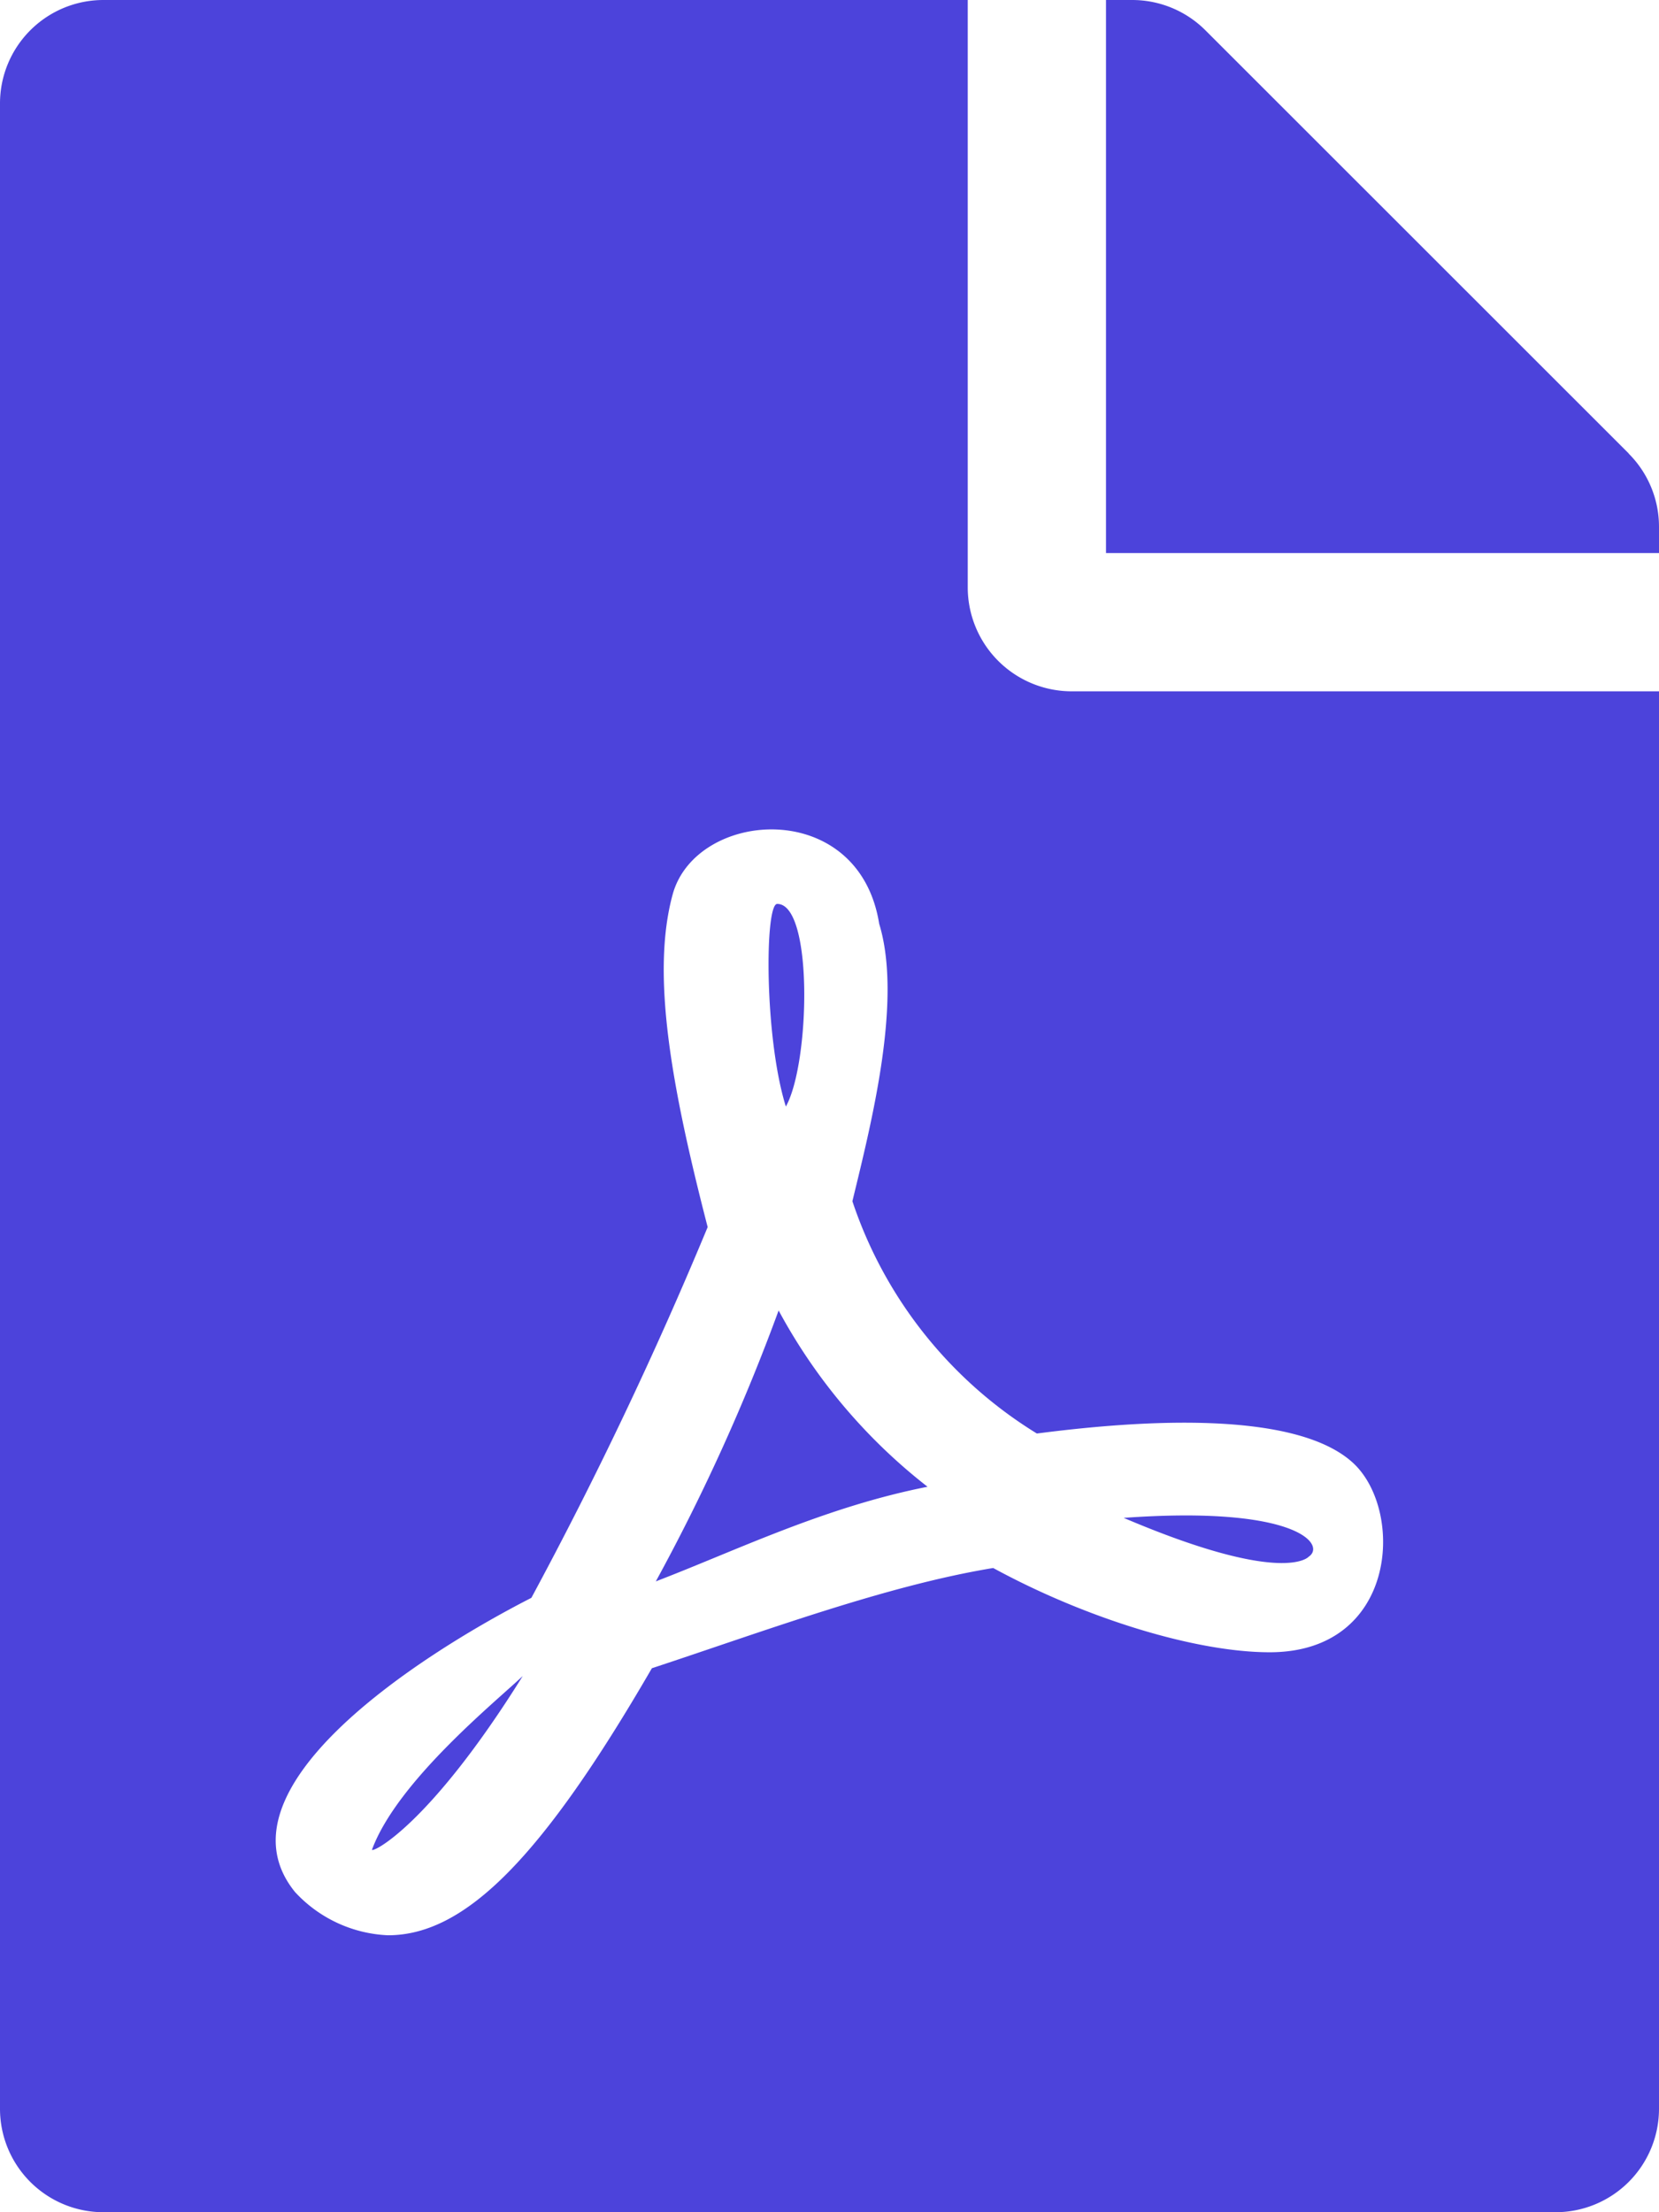 <svg xmlns="http://www.w3.org/2000/svg" width="75" height="100" viewBox="0 0 75 100">
    <defs>
        <style>
            .cls-1{fill:#4c43db}
        </style>
    </defs>
    <path id="Path_1232" d="M-1.973-37.48c1.094-1.953 1.25-9.16-.391-9.16-.566 0-.585 6.035.391 9.16zm-.327 9.218a90.116 90.116 0 0 1-5.552 12.246c3.574-1.367 7.617-3.359 12.285-4.277A25.3 25.3 0 0 1-2.3-28.262zM-20.684-3.887c0 .156 2.578-1.055 6.816-7.851-1.308 1.23-5.683 4.785-6.816 7.851zM10.937-56.25a4.7 4.7 0 0 1-4.687-4.687V-87.5h-39.063a4.676 4.676 0 0 0-4.687 4.688V7.812a4.676 4.676 0 0 0 4.687 4.688h65.625A4.676 4.676 0 0 0 37.5 7.812V-56.25zM9.375-22.7c3.769-.488 11.66-1.25 14.375 1.406 2.25 2.232 1.855 8.482-3.85 8.482-3.3 0-8.262-1.5-12.5-3.809-4.863.8-10.391 2.871-15.43 4.531C-12.988-3.535-16.465-.019-19.961-.019a6.07 6.07 0 0 1-4.2-1.953c-3.73-4.59 5.352-10.566 10.645-13.281.02 0 .02-.02.039-.02a183.418 183.418 0 0 0 7.969-16.758C-7.168-38.457-8.066-43.5-7.09-47.07c1.055-3.848 8.418-4.414 9.336 1.328C3.3-42.3 1.914-36.816 1.035-33.2a19.6 19.6 0 0 0 8.34 10.5zM36.133-67L16.992-86.133a4.684 4.684 0 0 0-3.32-1.367H12.5v25h25v-1.191a4.672 4.672 0 0 0-1.367-3.301zM21.66-17.129c.8-.527-.488-2.324-8.36-1.758 7.247 3.087 8.36 1.758 8.36 1.758z" class="cls-1" data-name="Path 1232" transform="translate(37.5 87.5)"/>
</svg>
